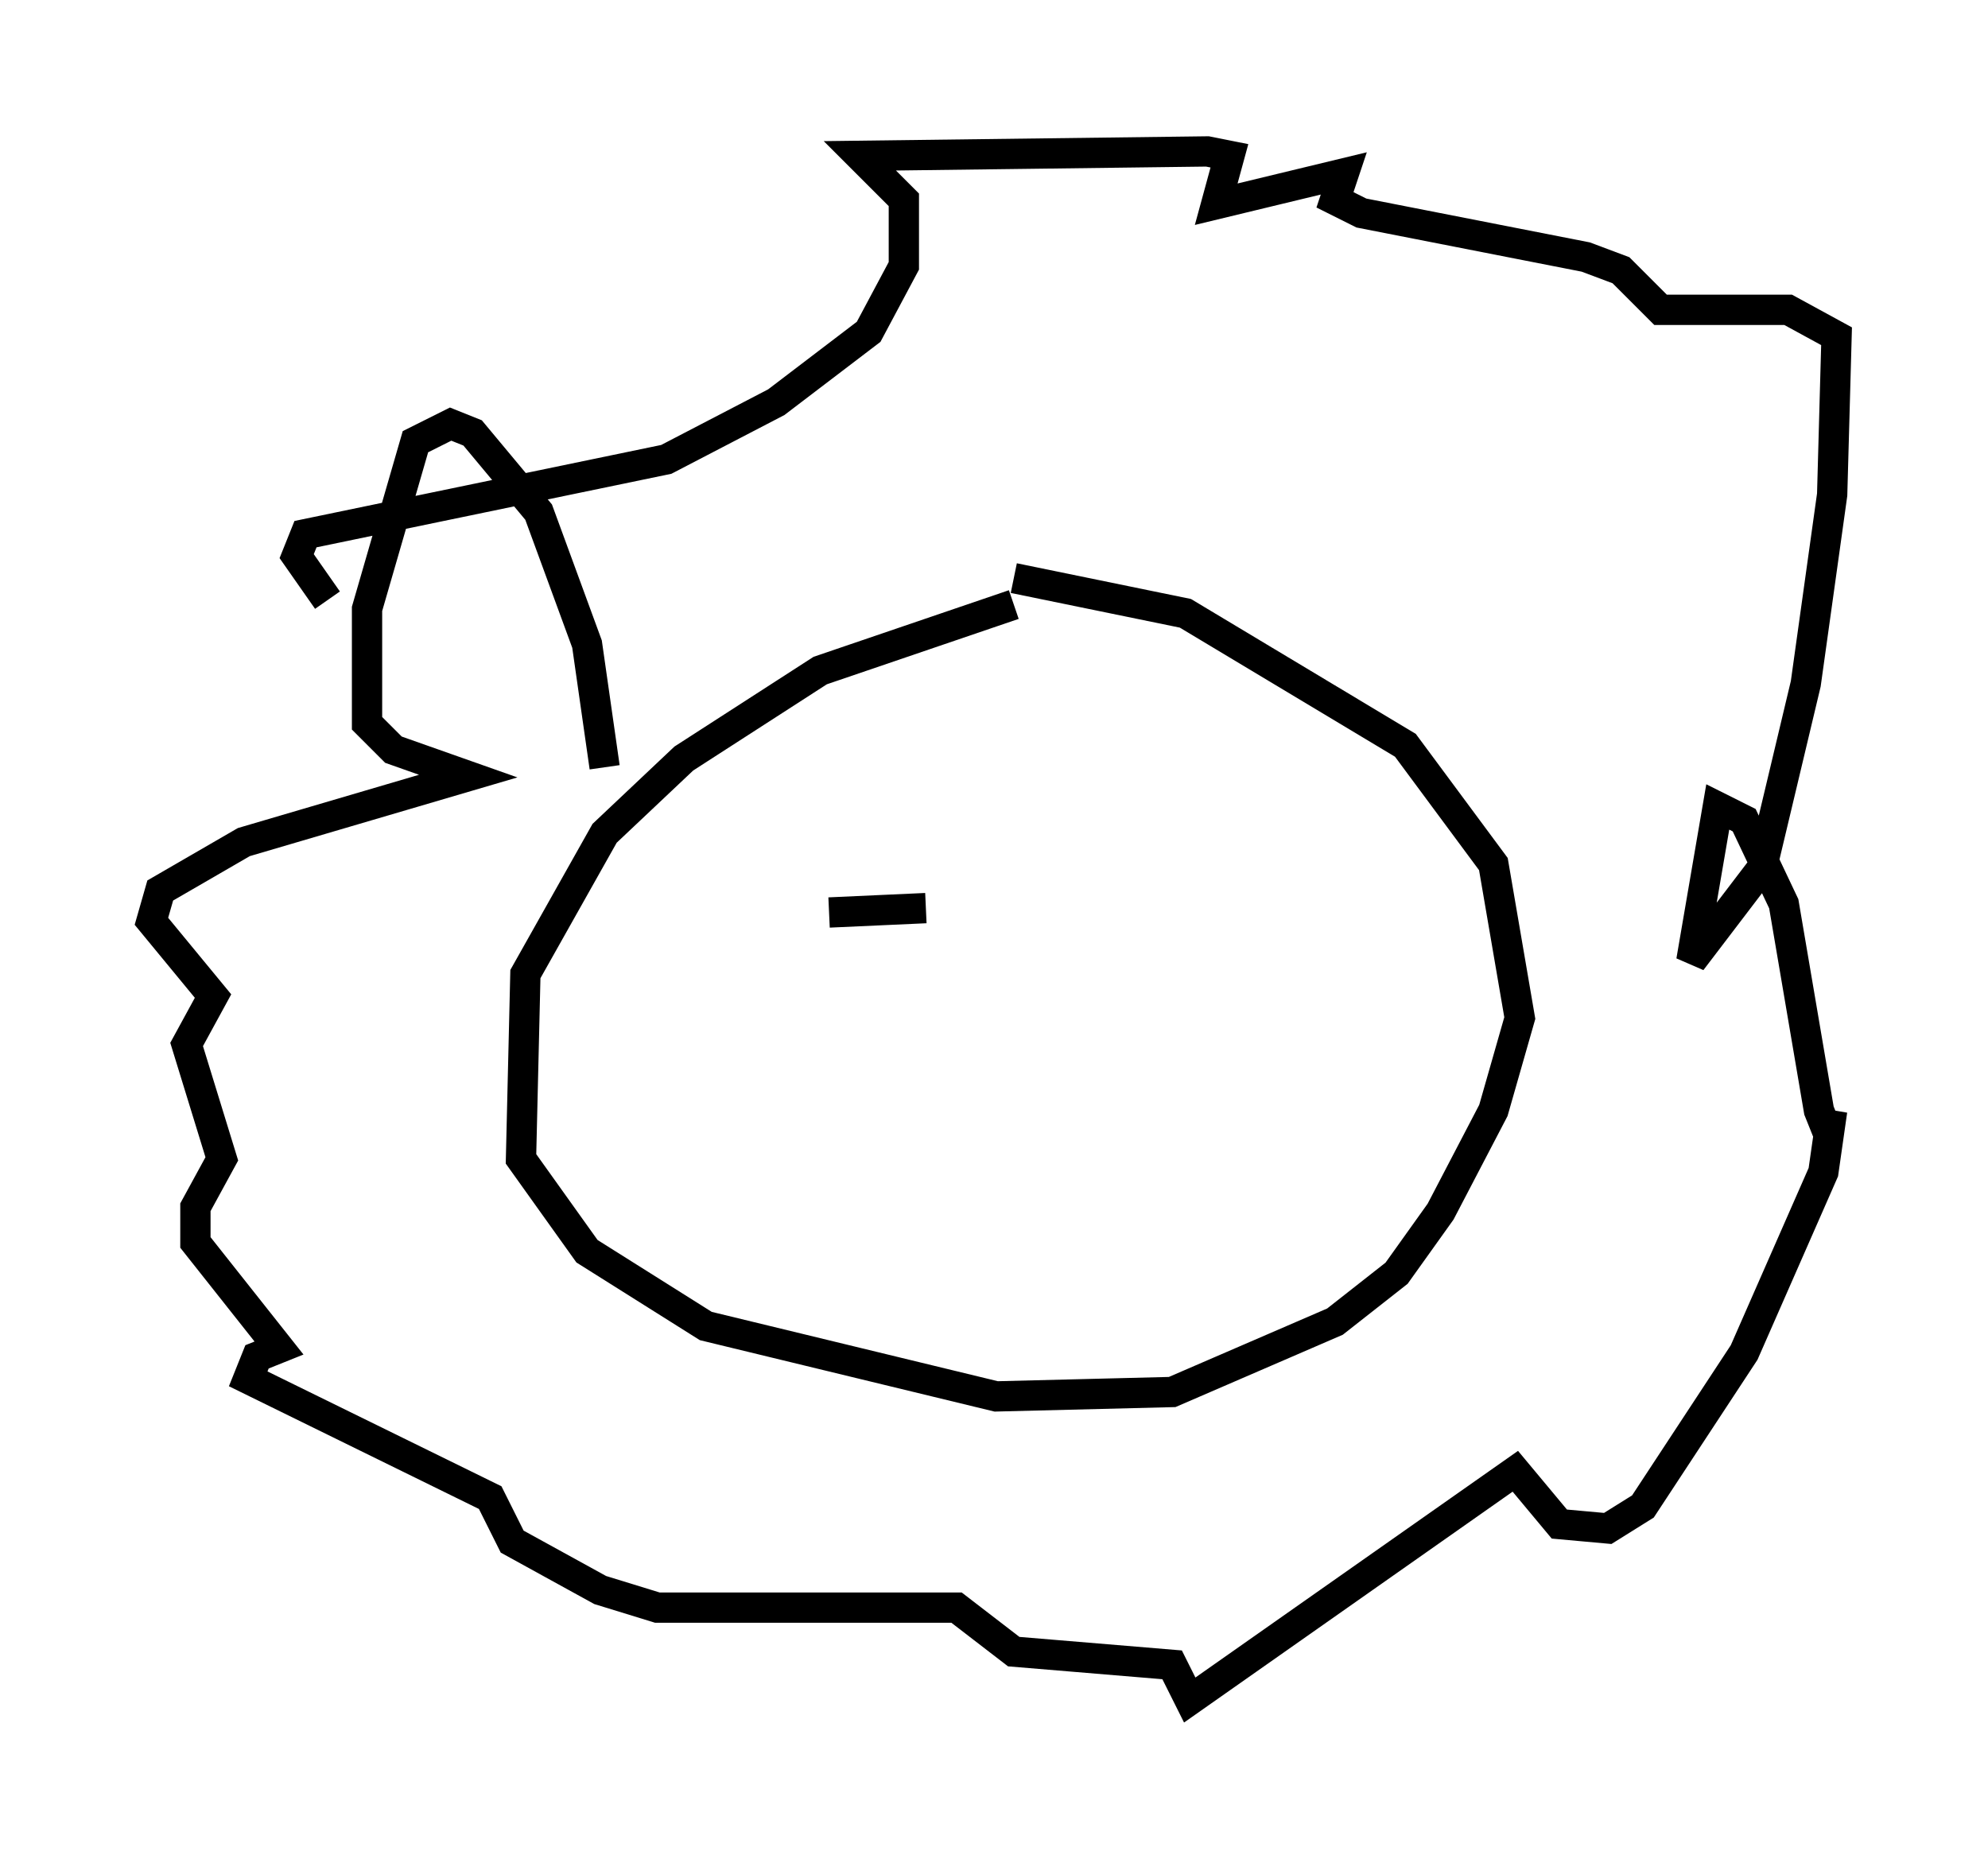 <?xml version="1.0" encoding="utf-8" ?>
<svg baseProfile="full" height="61.128" version="1.1" width="65.631" xmlns="http://www.w3.org/2000/svg" xmlns:ev="http://www.w3.org/2001/xml-events" xmlns:xlink="http://www.w3.org/1999/xlink"><defs /><rect fill="white" height="61.128" width="65.631" x="0" y="0" /><path d="M38.989, 19.67 m-5.52, 0.291 l-6.391, 2.179 -4.503, 2.905 l-2.615, 2.469 -2.615, 4.648 l-0.145, 6.101 2.179, 3.05 l3.922, 2.469 9.587, 2.324 l5.81, -0.145 5.374, -2.324 l2.034, -1.598 1.453, -2.034 l1.743, -3.341 0.872, -3.05 l-0.872, -5.084 -2.905, -3.922 l-7.263, -4.358 -5.665, -1.162 m-13.508, 6.246 l-0.581, -4.067 -1.598, -4.358 l-2.179, -2.615 -0.726, -0.291 l-1.162, 0.581 -1.598, 5.52 l0.0, 3.777 0.872, 0.872 l2.469, 0.872 -7.408, 2.179 l-2.76, 1.598 -0.291, 1.017 l2.034, 2.469 -0.872, 1.598 l1.162, 3.777 -0.872, 1.598 l0.0, 1.162 2.76, 3.486 l-0.726, 0.291 -0.291, 0.726 l7.989, 3.922 0.726, 1.453 l2.905, 1.598 1.888, 0.581 l9.877, 0.0 1.888, 1.453 l5.229, 0.436 0.581, 1.162 l10.749, -7.553 1.453, 1.743 l1.598, 0.145 1.162, -0.726 l3.341, -5.084 2.615, -5.955 l0.291, -2.034 -0.145, 0.726 l-0.291, -0.726 -1.162, -6.827 l-1.307, -2.76 -0.872, -0.436 l-0.872, 5.084 2.324, -3.05 l1.453, -6.101 0.872, -6.246 l0.145, -5.229 -1.598, -0.872 l-4.212, 0.0 -1.307, -1.307 l-1.162, -0.436 -7.408, -1.453 l-0.872, -0.436 0.291, -0.872 l-4.212, 1.017 0.436, -1.598 l-0.726, -0.145 -11.475, 0.145 l1.453, 1.453 0.0, 2.179 l-1.162, 2.179 -3.05, 2.324 l-3.631, 1.888 -11.911, 2.469 l-0.291, 0.726 1.017, 1.453 m16.559, 10.313 l3.196, -0.145 " fill="none" stroke="black" stroke-width="1" /></svg>